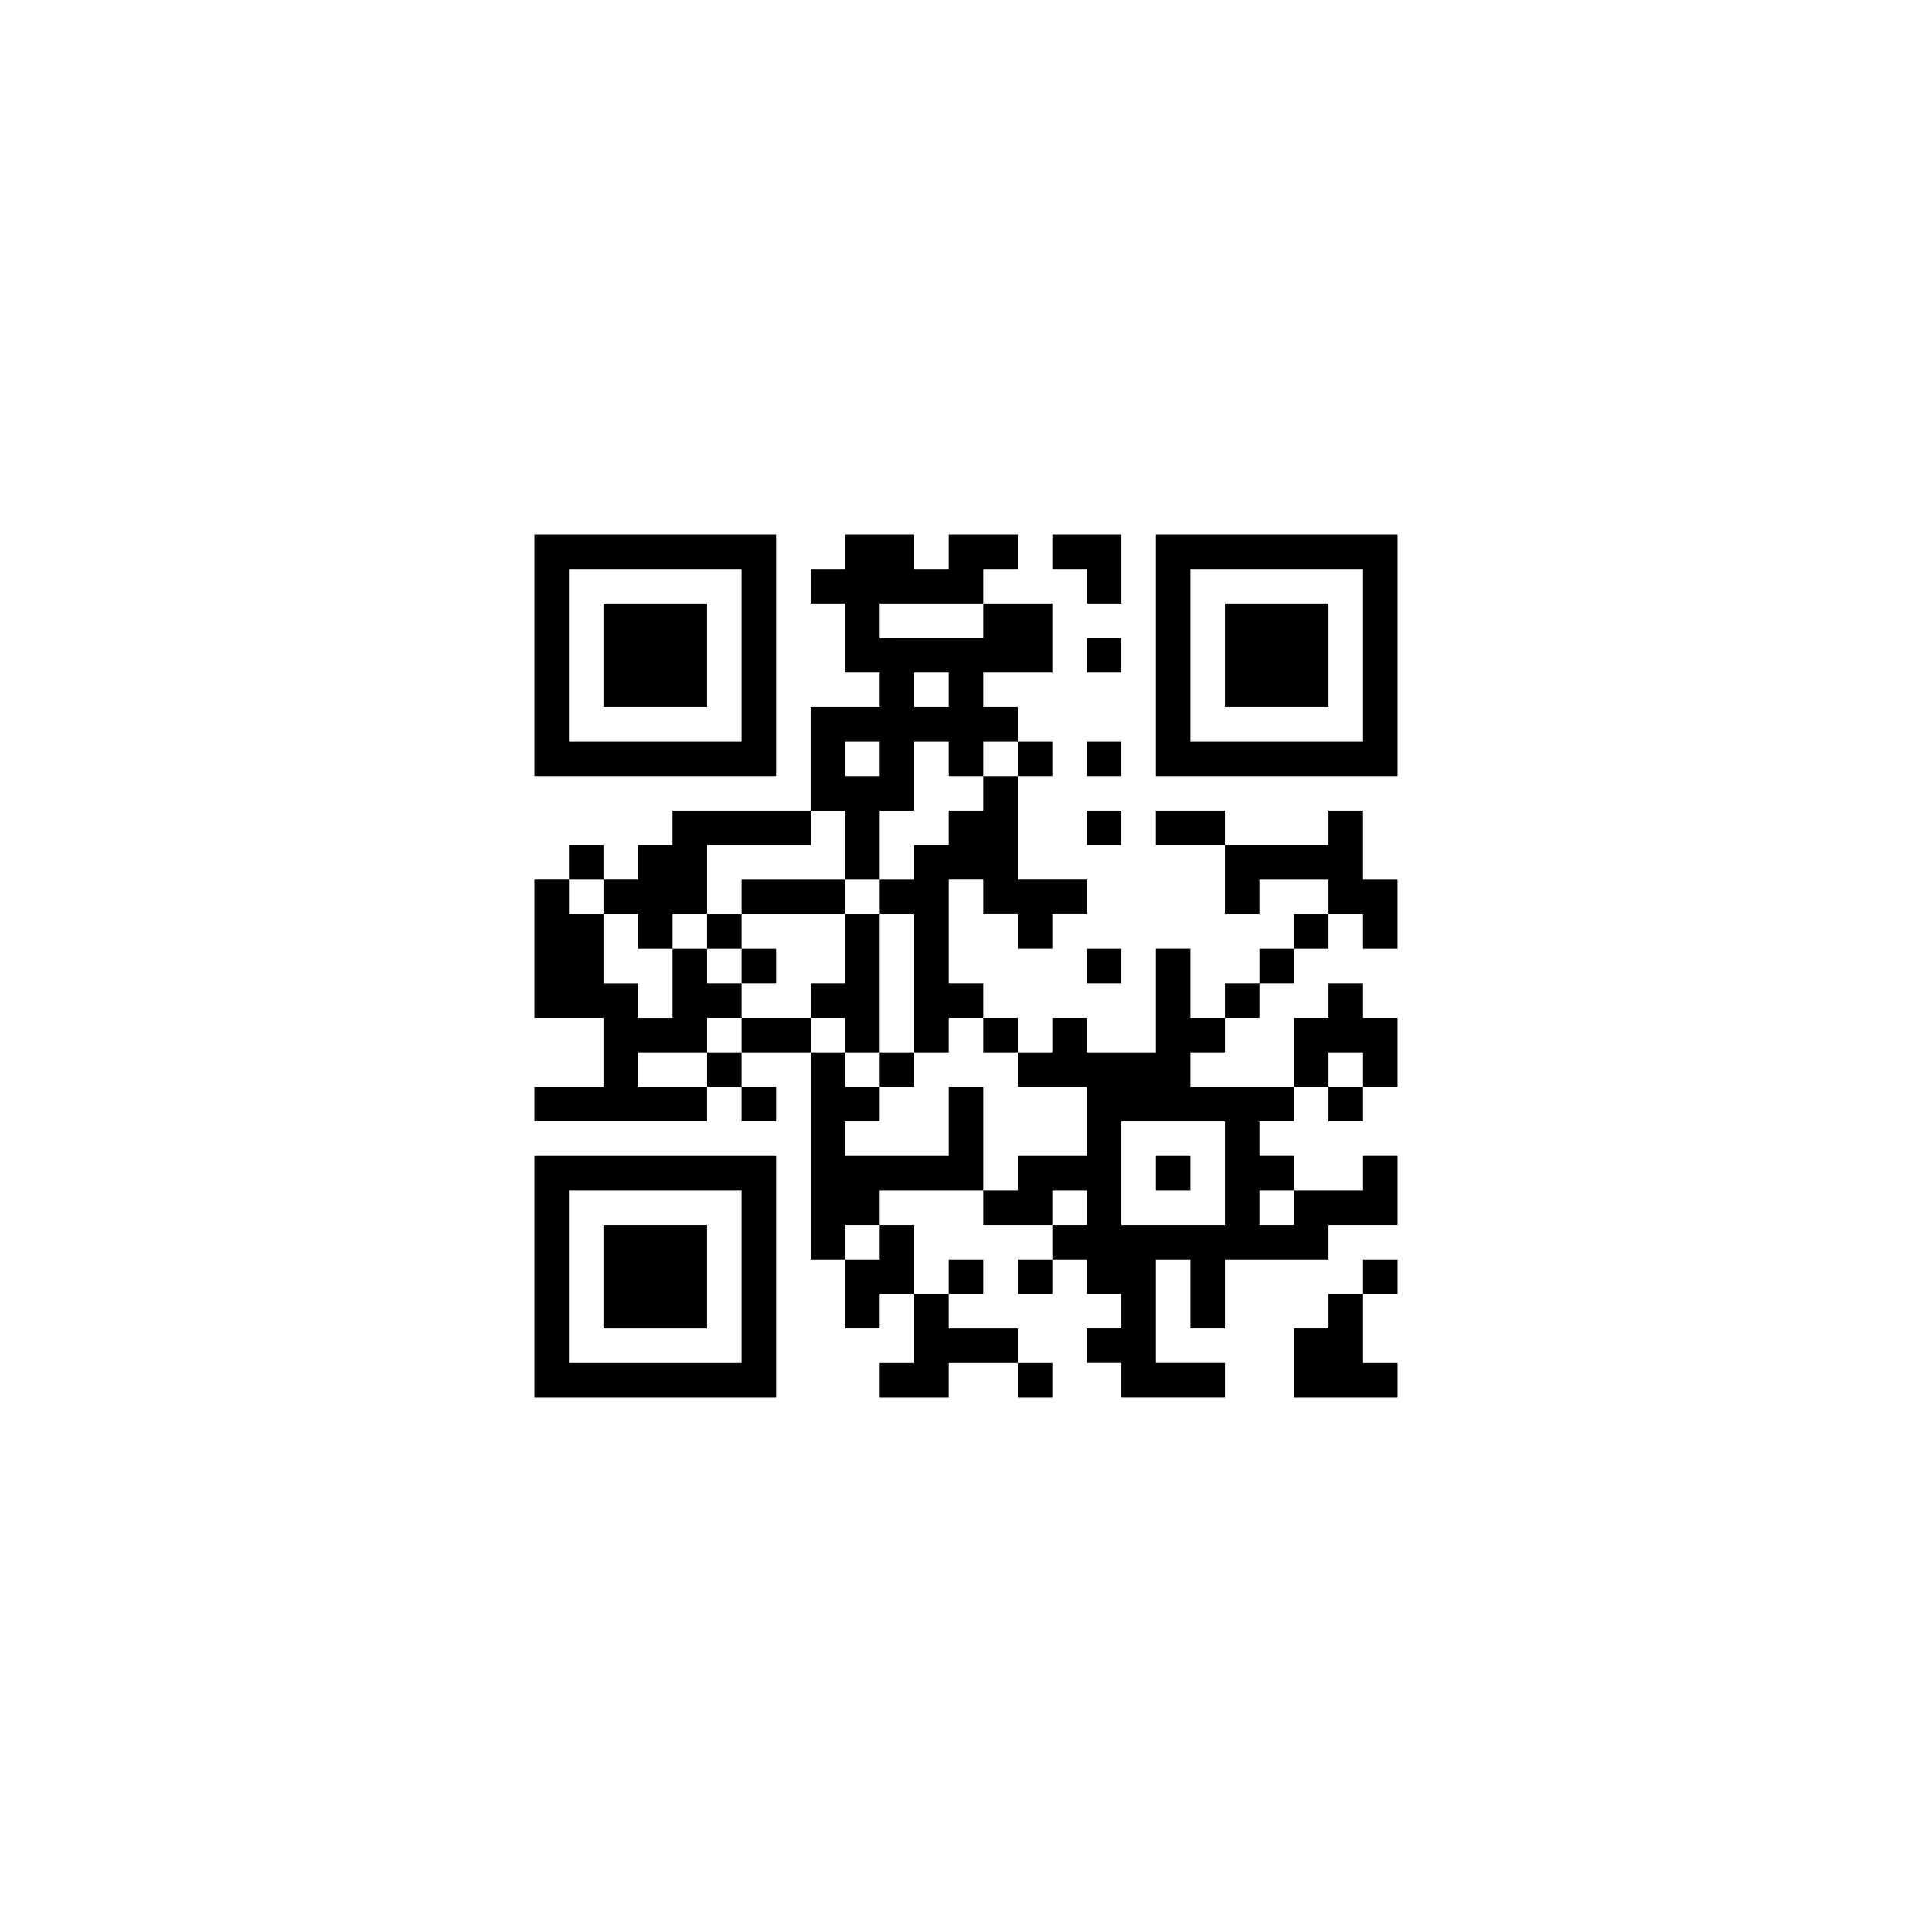 <?xml version="1.0" encoding="UTF-8" standalone="no"?>
<!-- Created with Inkscape (http://www.inkscape.org/) -->

<svg
   version="1.1"
   id="svg1"
   width="373.048"
   height="373.048"
   viewBox="0 0 373.048 373.048"
   xmlns="http://www.w3.org/2000/svg"
   xmlns:svg="http://www.w3.org/2000/svg">
  <defs
     id="defs1" />
  <g
     id="g1"
     transform="translate(46.047,31.121)">
    <path
       style="fill:#000000"
       d="m 80.477,238.737 h -23.333 v -23.333 -23.333 h 23.333 23.333 v 23.333 23.333 z m 0,-6.667 h 16.667 v -16.667 -16.667 h -16.667 -16.667 v 16.667 16.667 z m 0,-6.667 h -10 v -10 -10 h 10 10 v 10 10 z m 50,13.333 h -6.667 v -3.333 -3.333 h 3.333 3.333 v -6.667 -6.667 h -3.333 -3.333 v 3.333 3.333 h -3.333 -3.333 v -6.667 -6.667 h -3.333 -3.333 v -20 -20 h -6.667 -6.667 v 3.333 3.333 h 3.333 3.333 v 3.333 3.333 h -3.333 -3.333 v -3.333 -3.333 h -3.333 -3.333 v 3.333 3.333 H 73.811 57.144 v -3.333 -3.333 h 6.667 6.667 v -6.667 -6.667 h -6.667 -6.667 v -13.333 -13.333 h 3.333 3.333 v -3.333 -3.333 h 3.333 3.333 v 3.333 3.333 h 3.333 3.333 v -3.333 -3.333 h 3.333 3.333 v -3.333 -3.333 h 13.333 13.333 v -10 -10 h 6.667 6.667 v -3.333 -3.333 h -3.333 -3.333 V 92.07 85.404 h -3.333 -3.333 v -3.333 -3.333 h 3.333 3.333 V 75.404 72.07 h 6.667 6.667 v 3.333 3.333 h 3.333 3.333 V 75.404 72.07 h 6.667 6.667 v 3.333 3.333 h -3.333 -3.333 v 3.333 3.333 h 6.667 6.667 v 6.667 6.667 h -6.667 -6.667 v 3.333 3.333 h 3.333 3.333 v 3.333 3.333 h 3.333 3.333 v 3.333 3.333 h -3.333 -3.333 v 10 10 h 6.667 6.667 v 3.333 3.333 h -3.333 -3.333 v 3.333 3.333 h -3.333 -3.333 v -3.333 -3.333 h -3.333 -3.333 v -3.333 -3.333 h -3.333 -3.333 v 10 10 h 3.333 3.333 v 3.333 3.333 h 3.333 3.333 v 3.333 3.333 h 3.333 3.333 v -3.333 -3.333 h 3.333 3.333 v 3.333 3.333 h 6.667 6.667 v -10 -10 h 3.333 3.333 v 6.667 6.667 h 3.333 3.333 v -3.333 -3.333 h 3.333 3.333 v -3.333 -3.333 h 3.333 3.333 v -3.333 -3.333 h 3.333 3.333 v -3.333 -3.333 h -6.667 -6.667 v 3.333 3.333 h -3.333 -3.333 v -6.667 -6.667 h -6.667 -6.667 v -3.333 -3.333 h 6.667 6.667 v 3.333 3.333 h 10 10 v -3.333 -3.333 h 3.333 3.333 v 6.667 6.667 h 3.333 3.333 v 6.667 6.667 h -3.333 -3.333 v -3.333 -3.333 h -3.333 -3.333 v 3.333 3.333 h -3.333 -3.333 v 3.333 3.333 h -3.333 -3.333 v 3.333 3.333 h -3.333 -3.333 v 3.333 3.333 h -3.333 -3.333 v 3.333 3.333 h 10 10 v -6.667 -6.667 h 3.333 3.333 v -3.333 -3.333 h 3.333 3.333 v 3.333 3.333 h 3.333 3.333 v 6.667 6.667 h -3.333 -3.333 v 3.333 3.333 h -3.333 -3.333 v -3.333 -3.333 h -3.333 -3.333 v 3.333 3.333 h -3.333 -3.333 v 3.333 3.333 h 3.333 3.333 v 3.333 3.333 h 6.667 6.667 v -3.333 -3.333 h 3.333 3.333 v 6.667 6.667 h -6.667 -6.667 v 3.333 3.333 h -10 -10 v 6.667 6.667 h -3.333 -3.333 v -6.667 -6.667 h -3.333 -3.333 v 10 10 h 6.667 6.667 v 3.333 3.333 h -10 -10 v -3.333 -3.333 h -3.333 -3.333 v -3.333 -3.333 h 3.333 3.333 v -3.333 -3.333 h -3.333 -3.333 v -3.333 -3.333 h -3.333 -3.333 v 3.333 3.333 h -3.333 -3.333 v -3.333 -3.333 h 3.333 3.333 v -3.333 -3.333 h -6.667 -6.667 v -3.333 -3.333 h -10 -10 v 3.333 3.333 h 3.333 3.333 v 6.667 6.667 h 3.333 3.333 v -3.333 -3.333 h 3.333 3.333 v 3.333 3.333 h -3.333 -3.333 v 3.333 3.333 h 6.667 6.667 v 3.333 3.333 h 3.333 3.333 v 3.333 3.333 h -3.333 -3.333 v -3.333 -3.333 h -6.667 -6.667 v 3.333 3.333 z m -10,-26.667 h 3.333 v -3.333 -3.333 h -3.333 -3.333 v 3.333 3.333 z m 40,-6.667 h 3.333 v -3.333 -3.333 h -3.333 -3.333 v 3.333 3.333 z m 20,0 h 10 v -10 -10 h -10 -10 v 10 10 z m 0,-6.667 h -3.333 v -3.333 -3.333 h 3.333 3.333 v 3.333 3.333 z m 20,6.667 h 3.333 v -3.333 -3.333 h -3.333 -3.333 v 3.333 3.333 z m -53.333,-6.667 h 3.333 v -3.333 -3.333 h 6.667 6.667 v -6.667 -6.667 h -6.667 -6.667 v -3.333 -3.333 h -3.333 -3.333 v -3.333 -3.333 h -3.333 -3.333 v 3.333 3.333 h -3.333 -3.333 v -13.333 -13.333 h -3.333 -3.333 v -3.333 -3.333 h 3.333 3.333 v -3.333 -3.333 h 3.333 3.333 v -3.333 -3.333 h 3.333 3.333 v -3.333 -3.333 h 3.333 3.333 v -3.333 -3.333 h -3.333 -3.333 v 3.333 3.333 h -3.333 -3.333 v -3.333 -3.333 h -3.333 -3.333 v 6.667 6.667 h -3.333 -3.333 v 6.667 6.667 h -3.333 -3.333 v -6.667 -6.667 h -3.333 -3.333 v 3.333 3.333 h -10 -10 v 6.667 6.667 h -3.333 -3.333 v 3.333 3.333 h -3.333 -3.333 v -3.333 -3.333 h -3.333 -3.333 v -3.333 -3.333 h -3.333 -3.333 v 3.333 3.333 h 3.333 3.333 v 6.667 6.667 h 3.333 3.333 v 3.333 3.333 h 3.333 3.333 v -6.667 -6.667 h 3.333 3.333 v 3.333 3.333 h 3.333 3.333 v 3.333 3.333 h -3.333 -3.333 v 3.333 3.333 h -6.667 -6.667 v 3.333 3.333 h 6.667 6.667 v -3.333 -3.333 h 3.333 3.333 v -3.333 -3.333 h 6.667 6.667 v 3.333 3.333 h 3.333 3.333 v 3.333 3.333 h 3.333 3.333 v 3.333 3.333 h -3.333 -3.333 v 3.333 3.333 h 10 10 v -6.667 -6.667 h 3.333 3.333 v 10 10 z m -20,-20 h -3.333 v -3.333 -3.333 h -3.333 -3.333 v -3.333 -3.333 h -3.333 -3.333 v -3.333 -3.333 h 3.333 3.333 v -6.667 -6.667 h -10 -10 v 3.333 3.333 h 3.333 3.333 v 3.333 3.333 h -3.333 -3.333 v -3.333 -3.333 h -3.333 -3.333 v -3.333 -3.333 h 3.333 3.333 v -3.333 -3.333 h 10 10 v 3.333 3.333 h 3.333 3.333 v 13.333 13.333 h 3.333 3.333 v 3.333 3.333 z m 86.667,0 h 3.333 v -3.333 -3.333 h -3.333 -3.333 v 3.333 3.333 z m -93.333,-60 h 3.333 v -3.333 -3.333 h -3.333 -3.333 v 3.333 3.333 z m 13.333,-13.333 h 3.333 v -3.333 -3.333 h -3.333 -3.333 v 3.333 3.333 z m 0,-13.333 h 10 V 88.737 85.404 h -10 -10 v 3.333 3.333 z m 80,146.667 h -10 v -6.667 -6.667 h 3.333 3.333 v -3.333 -3.333 h 3.333 3.333 v -3.333 -3.333 h 3.333 3.333 v 3.333 3.333 h -3.333 -3.333 v 6.667 6.667 h 3.333 3.333 v 3.333 3.333 z m -46.667,-80 h -3.333 v -3.333 -3.333 h 3.333 3.333 v 3.333 3.333 z m 0,-26.667 h -3.333 v -3.333 -3.333 h 3.333 3.333 v 3.333 3.333 z M 80.477,118.737 H 57.144 V 95.404 72.07 h 23.333 23.333 v 23.333 23.333 z m 0,-6.667 h 16.667 V 95.404 78.737 h -16.667 -16.667 v 16.667 16.667 z m 0,-6.667 h -10 v -10 -10 h 10 10 v 10 10 z m 86.667,13.333 h -3.333 v -3.333 -3.333 h 3.333 3.333 v 3.333 3.333 z m 33.333,0 H 177.144 V 95.404 72.07 h 23.333 23.333 v 23.333 23.333 z m 0,-6.667 h 16.667 V 95.404 78.737 h -16.667 -16.667 v 16.667 16.667 z m 0,-6.667 h -10 v -10 -10 h 10 10 v 10 10 z m -33.333,-6.667 h -3.333 V 95.404 92.07 h 3.333 3.333 v 3.333 3.333 z m 0,-13.333 h -3.333 v -3.333 -3.333 h -3.333 -3.333 V 75.404 72.07 h 6.667 6.667 v 6.667 6.667 z"
       id="path1" />
  </g>
</svg>
